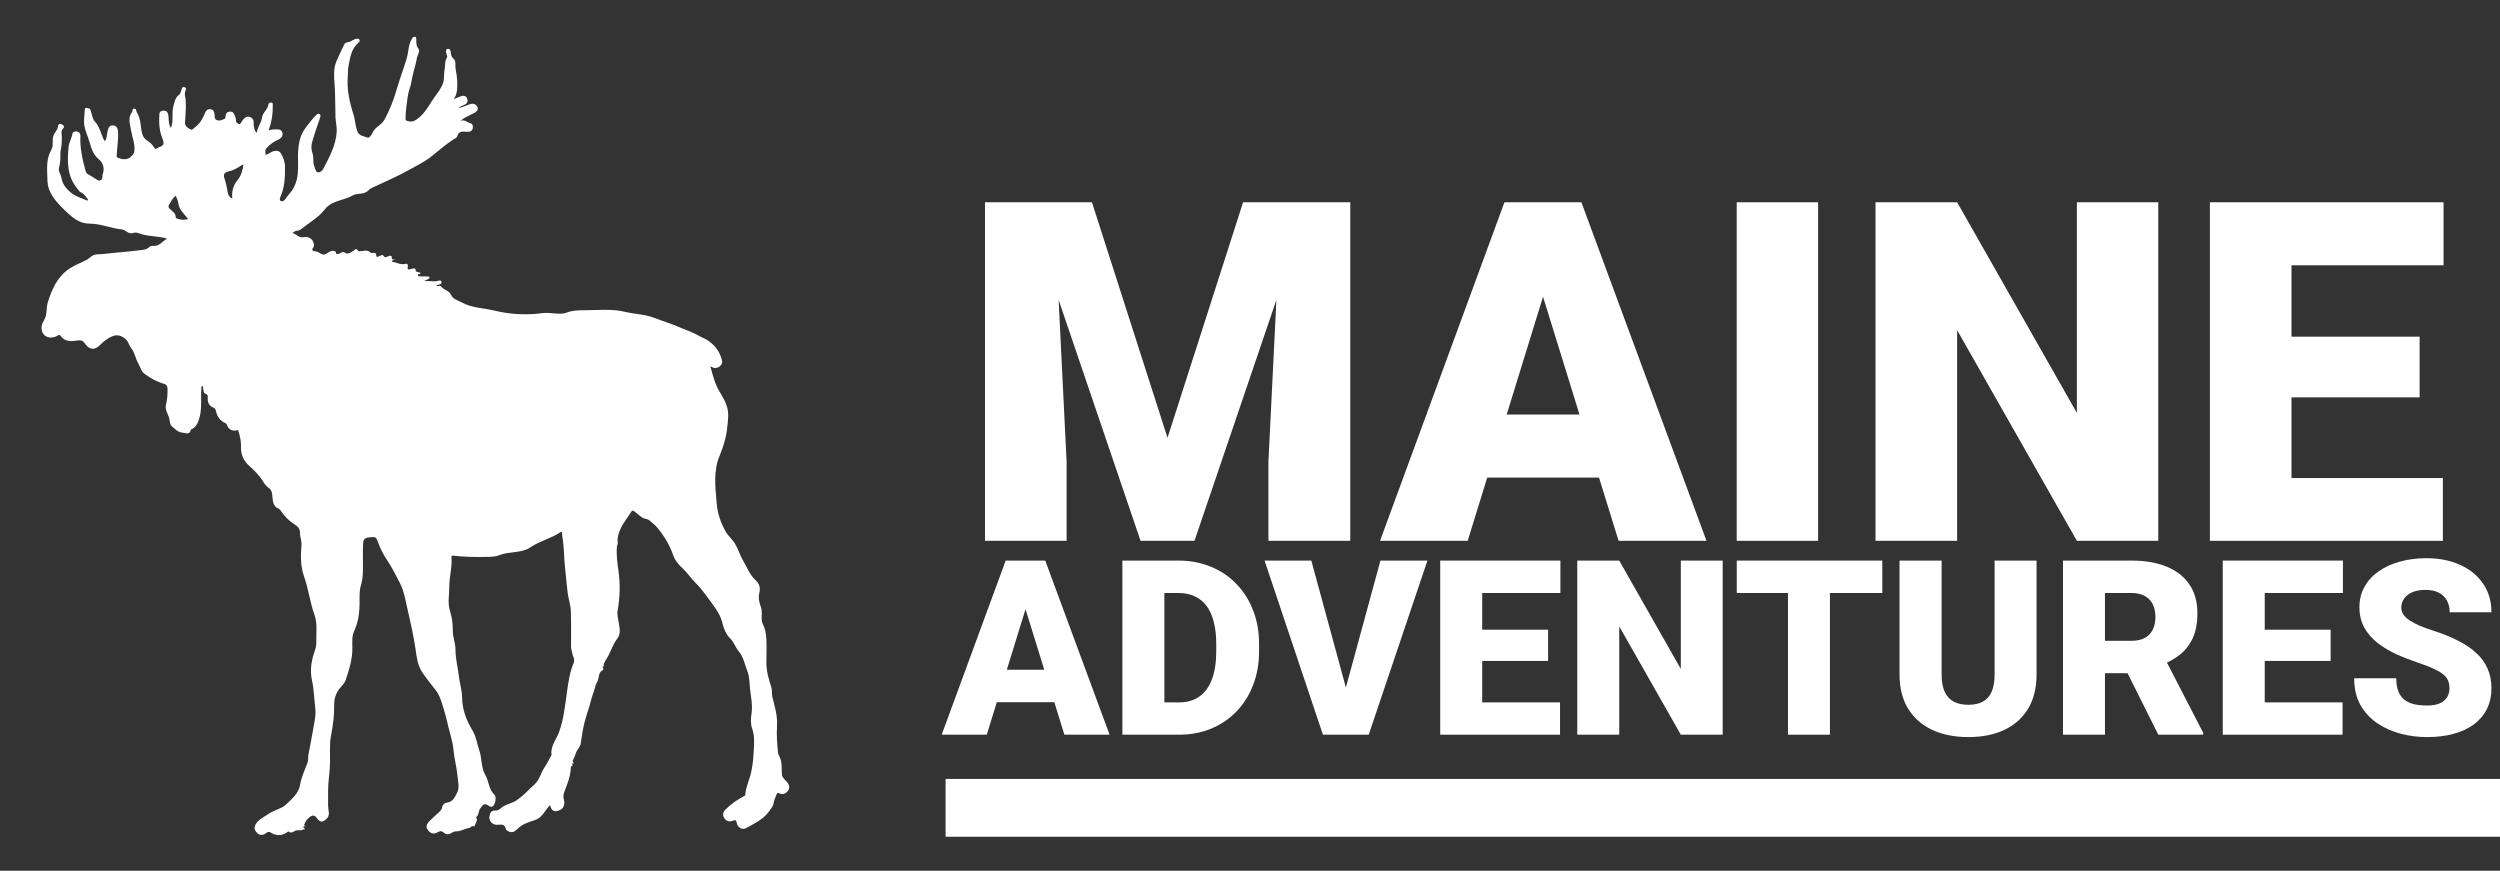 <svg width="735" height="256" viewBox="0 0 735 256" fill="none" xmlns="http://www.w3.org/2000/svg">
<rect x="0" y="0" width="735" height="256" fill="#333333" stroke="none"/>
<path d="M50.25 37.625C51.121 35.556 50.392 33.312 50.982 31.233C51.317 30.052 51.469 28.727 52.615 27.901C53.066 27.576 53.124 26.988 53.324 26.497C53.479 26.118 53.441 25.517 54.128 25.608C54.83 25.701 54.703 26.338 54.566 26.625C54.091 27.622 54.53 28.557 54.597 29.516C54.753 31.715 54.484 33.9 54.398 36.091C54.356 37.166 55.285 37.65 56.057 38.064C56.558 38.333 56.939 37.713 57.344 37.413C58.803 36.337 59.638 34.848 60.273 33.196C60.568 32.426 61.176 31.955 62.039 32.144C62.87 32.325 63.03 32.975 63.091 33.766C63.129 34.247 63.038 34.928 63.576 35.219C64.512 35.726 65.372 35.243 66.192 34.818C66.307 34.758 66.298 34.403 66.298 34.184C66.297 33.482 66.64 33.003 67.295 32.851C67.954 32.698 68.541 32.892 68.858 33.571C69.139 34.172 69.386 34.782 69.378 35.465C69.373 36.021 69.784 36.279 70.202 36.443C70.645 36.616 70.793 36.18 70.971 35.898C71.959 34.323 72.827 33.919 73.887 34.591C74.866 35.212 74.462 36.3 74.628 37.163C74.751 37.799 74.864 38.363 75.266 38.873C75.427 39.077 75.516 38.973 75.534 38.84C75.741 37.315 76.841 36.075 77.03 34.604C77.232 33.027 78.742 32.206 78.93 30.678C78.979 30.283 79.419 30.059 79.875 30.177C80.309 30.289 80.182 30.666 80.19 30.96C80.254 33.394 79.898 35.762 79.08 38.059C78.931 38.476 79.275 38.273 79.383 38.23C79.965 37.996 80.57 38.073 81.17 38.045C81.987 38.008 82.778 38.057 83.024 39.015C83.27 39.972 82.664 40.649 81.93 40.988C80.514 41.642 79.264 42.456 78.276 43.672C77.814 44.24 78.08 44.87 78.082 45.465C78.082 45.676 78.328 45.433 78.457 45.383C79.406 45.01 80.206 44.249 81.34 44.349C81.866 44.396 82.276 44.583 82.537 45.016C83.293 46.274 83.785 47.579 83.788 49.113C83.793 51.991 83.737 54.825 82.573 57.538C82.387 57.972 82.033 58.829 82.532 59.086C83.228 59.444 83.75 58.781 84.153 58.188C84.443 57.76 84.762 57.347 85.108 56.962C87.254 54.575 87.688 51.564 87.635 48.614C87.566 44.755 87.414 40.881 89.774 37.669C90.787 36.289 91.887 34.856 93.152 33.627C93.402 33.385 93.778 33.403 94.016 33.609C94.336 33.886 94.219 34.273 94.096 34.639C93.28 37.079 92.366 39.494 91.716 41.978C91.454 42.982 91.52 44.121 91.916 45.23C92.318 46.355 91.893 47.645 92.39 48.834C92.581 49.292 92.658 49.834 92.924 50.276C93.374 51.022 94.477 50.708 95.073 49.567C96.87 46.13 98.748 42.694 98.997 38.719C99.085 37.319 98.684 35.895 98.634 34.478C98.525 31.396 98.61 28.305 98.399 25.232C98.265 23.279 98.041 21.338 98.465 19.419C98.68 18.444 99.13 17.513 99.539 16.591C100.08 15.37 100.677 14.174 101.266 12.976C101.473 12.553 101.961 12.441 102.322 12.395C103.348 12.264 104.057 11.3 105.147 11.391C105.393 11.412 105.632 11.435 105.692 11.702C105.746 11.937 105.797 12.208 105.558 12.397C103.271 14.21 102.951 16.877 102.452 19.481C102.277 20.392 102.343 21.302 102.262 22.208C101.912 26.154 102.723 29.91 103.918 33.638C104.425 35.219 104.457 36.927 105.012 38.524C105.514 39.968 106.902 39.988 107.96 40.412C108.592 40.665 109.177 39.753 109.425 39.203C109.889 38.174 110.62 37.476 111.49 36.861C113.034 35.768 113.61 34.056 114.368 32.448C115.392 30.274 116.126 27.997 116.8 25.701C117.657 22.785 118.757 19.951 119.605 17.025C120.168 15.081 120.006 12.912 121.267 11.161C121.477 10.869 121.669 10.769 121.976 10.813C122.272 10.855 122.373 11.048 122.379 11.344C122.399 12.366 122.271 13.34 123.012 14.309C123.619 15.103 122.758 16.071 122.598 16.97C122.174 19.337 121.335 21.603 120.969 23.99C120.742 25.474 120.073 26.858 119.871 28.38C119.57 30.636 119.187 32.879 119.239 35.163C119.251 35.658 121.047 35.886 121.623 35.603C124.585 34.15 125.868 31.256 127.611 28.749C128.634 27.277 129.822 25.939 130.34 24.136C130.693 22.907 130.442 21.673 130.705 20.443C130.958 19.26 130.688 18.011 131.434 16.86C131.684 16.474 131.051 15.722 131.123 15.05C131.171 14.594 131.258 14.363 131.768 14.362C132.26 14.362 132.337 14.575 132.441 15.023C132.613 15.764 132.539 16.576 133.273 17.186C134.211 17.965 133.762 19.225 133.951 20.249C134.302 22.151 134.572 24.093 134.402 26.057C134.308 27.14 134.131 28.18 133.375 29.142C134.169 28.83 134.872 28.523 135.596 28.278C136.398 28.006 137.086 28.211 137.364 29.054C137.627 29.85 137.336 30.48 136.512 30.811C135.906 31.054 135.311 31.326 134.79 31.811C135.715 31.497 136.662 31.237 137.558 30.857C138.501 30.457 139.436 30.216 140.15 31.111C140.695 31.794 140.527 32.578 139.744 33.029C138.76 33.596 137.705 34.039 136.704 34.581C136.206 34.851 135.761 35.222 135.302 35.673C136.458 34.885 137.227 36.002 138.172 36.173C138.874 36.301 139.131 36.96 139.011 37.645C138.897 38.303 138.472 38.708 137.763 38.728C137.492 38.736 137.219 38.748 136.95 38.726C135.83 38.633 134.805 38.614 134.44 40.054C134.317 40.541 133.691 40.732 133.256 41.017C130.823 42.609 128.672 44.566 126.38 46.336C124.628 47.689 122.577 48.661 120.631 49.752C116.957 51.811 113.096 53.489 109.282 55.262C108.935 55.423 108.587 55.652 108.336 55.935C107.065 57.367 105.107 56.636 103.635 57.486C101.463 58.739 98.798 58.885 96.736 60.347C95.695 61.085 95.018 62.281 94.034 63.158C92.23 64.763 90.191 66.041 88.301 67.523C87.74 67.964 86.889 67.694 86.343 68.227C86.24 68.328 85.876 68.511 86.149 68.581C87.202 68.85 87.856 69.976 89.181 69.747C90.569 69.507 91.77 69.977 92.253 71.528C92.383 71.946 92.364 72.396 92.147 72.669C91.354 73.666 92.178 73.864 92.807 73.915C93.868 74.001 94.679 75.305 95.777 74.671C96.496 74.257 97.112 73.73 97.991 73.754C98.472 73.766 98.712 73.885 98.815 74.488C98.882 74.882 99.657 74.633 99.937 74.49C100.552 74.177 100.885 73.799 101.672 74.45C102.056 74.768 103.261 74.245 103.942 73.704C104.743 73.068 104.826 73.068 105.406 73.861C105.441 73.909 105.602 73.861 105.704 73.863C106.8 73.885 107.965 73.245 108.962 74.284C109.128 74.457 109.603 74.331 109.935 74.345C110.307 74.361 110.642 74.501 110.608 74.913C110.539 75.764 111.094 75.503 111.439 75.357C111.998 75.121 112.415 74.607 112.991 75.476C113.244 75.856 113.973 75.365 114.471 75.228C114.814 75.133 115.208 75.212 115.169 75.473C115.062 76.203 115.407 76.371 116.106 76.301C115.807 76.662 115.181 76.372 115.251 76.787C115.316 77.176 115.876 77.018 116.195 77.142C117.241 77.548 118.257 77.85 119.412 77.548C119.779 77.452 119.976 77.96 119.894 78.337C119.59 79.737 120.675 79.062 121.056 79.011C121.723 78.921 122.256 78.661 122.218 79.715C122.214 79.833 122.91 79.967 123.275 80.112C123.41 80.166 123.668 80.138 123.608 80.382C123.586 80.471 123.388 80.564 123.266 80.569C123.009 80.579 122.814 80.744 122.841 80.928C122.875 81.152 123.117 81.254 123.381 81.253C124.167 81.249 124.954 81.243 125.738 81.294C125.911 81.305 126.266 81.26 126.275 81.592C126.283 81.885 126.009 81.99 125.788 82.103C125.525 82.237 125.255 82.358 124.657 82.641C126.38 82.536 127.746 82.926 129.108 82.492C129.419 82.392 129.691 82.503 129.804 82.844C129.95 83.286 129.594 83.454 129.316 83.581C129.026 83.713 128.681 83.728 128.334 83.799C128.49 84.068 128.636 84.286 129.044 84.06C129.189 83.98 129.558 84.014 129.621 84.119C130.335 85.306 131.998 85.279 132.633 86.737C133.178 87.991 134.719 88.352 135.919 88.996C138.826 90.558 142.097 90.535 145.185 91.283C149.851 92.413 154.586 92.719 159.387 92.064C160.943 91.852 162.569 92.165 164.164 92.212C164.968 92.237 165.757 92.24 166.549 91.922C168.193 91.262 169.931 91.215 171.692 91.214C175.708 91.214 179.765 90.717 183.709 91.673C186.587 92.37 189.629 92.365 192.369 93.457C194.782 94.418 197.286 95.114 199.668 96.171C201.534 96.999 203.513 97.588 205.289 98.621C206.29 99.203 207.415 99.609 208.333 100.245C210.348 101.64 211.727 103.624 212.29 106.057C212.461 106.793 212.022 107.451 211.393 107.862C210.693 108.317 209.941 108.279 209.209 107.876C209.111 107.822 208.963 107.719 208.908 107.753C208.712 107.873 208.915 107.986 208.95 108.111C209.619 110.529 210.239 112.968 211.549 115.146C212.422 116.596 213.29 118.019 213.771 119.689C214.332 121.635 214.017 123.538 213.836 125.446C213.559 128.363 212.748 131.19 211.615 133.863C209.634 138.536 210.325 143.294 210.718 148.082C210.953 150.939 211.878 153.568 213.201 156.04C213.954 157.446 215.266 158.488 216.12 159.893C217.076 161.465 217.531 163.236 218.468 164.816C219.651 166.811 220.424 169.051 222.219 170.655C223.329 171.647 223.577 172.961 223.247 174.318C222.88 175.827 223.233 177.198 223.727 178.573C224.145 179.735 223.885 180.929 223.942 182.107C223.965 182.592 224.034 183.018 224.268 183.469C224.965 184.81 225.23 186.301 225.301 187.777C225.41 190.049 225.359 192.332 225.322 194.609C225.28 197.18 225.958 199.602 226.752 202.003C227.08 202.992 226.832 204.02 227.097 205.031C227.817 207.786 228.628 210.56 228.446 213.441C228.283 216.025 228.466 218.578 228.709 221.135C228.756 221.627 229.018 222.112 229.24 222.571C230.061 224.267 229.695 226.085 229.896 227.844C229.982 228.596 230.83 229.294 231.408 229.949C232.134 230.77 232.264 231.653 231.649 232.505C231.007 233.396 230.075 233.698 229.016 233.204C228.722 233.067 228.488 233.114 228.39 233.367C228.038 234.271 227.59 235.122 227.437 236.123C227.283 237.13 226.548 237.939 225.94 238.752C224.258 241.003 221.734 242.113 219.396 243.452C218.202 244.136 216.771 243.237 216.567 241.786C216.474 241.118 216.121 241.003 215.562 241.253C214.518 241.721 213.604 241.492 212.978 240.575C212.384 239.704 212.494 238.808 213.269 238.029C214.903 236.388 216.787 235.095 218.823 234.014C218.981 233.93 219.103 233.896 219.114 233.683C219.229 231.394 220.338 229.362 220.811 227.174C221.217 225.301 221.454 223.372 221.552 221.456C221.675 219.036 221.984 216.592 221.132 214.203C220.609 212.736 220.747 211.14 220.96 209.67C221.294 207.36 220.825 205.163 220.556 202.927C220.332 201.056 220.411 199.054 219.732 197.36C218.948 195.403 218.652 193.222 217.189 191.496C216.246 190.384 215.815 188.823 214.753 187.789C213.444 186.514 212.795 184.869 212.414 183.265C211.876 181.003 210.682 179.215 209.356 177.449C207.843 175.434 206.444 173.284 204.655 171.542C203.21 170.134 202.14 168.439 200.668 167.072C199.46 165.951 198.43 164.747 197.84 163.039C196.832 160.122 195.199 157.468 193.198 155.067C192.562 154.303 191.77 153.761 191.078 153.122C190.318 152.422 189.423 152.601 188.785 152.164C188.015 151.635 187.312 150.959 186.546 150.383C186.096 150.045 185.855 149.995 185.509 150.565C184.485 152.257 183.161 153.804 182.38 155.594C181.866 156.772 181.396 158.148 181.624 159.576C181.68 159.925 181.423 160.311 181.387 160.688C181.157 163.091 181.497 165.487 181.83 167.834C182.398 171.838 182.258 175.758 181.551 179.715C181.401 180.552 181.69 181.537 181.805 182.425C182.032 184.183 182.777 186.122 181.42 187.844C180.048 189.583 179.551 191.799 178.359 193.64C178.008 194.182 177.648 194.706 177.499 195.358C177.436 195.634 177.352 195.805 177.71 195.783C177.693 196.1 176.729 195.632 177.33 196.374C177.424 196.489 177.321 196.966 177.186 197.035C175.804 197.745 176.21 199.277 175.629 200.348C175.341 200.879 175.073 201.45 174.948 202.035C174.679 203.292 174.11 204.443 173.814 205.7C173.282 207.949 172.41 210.116 171.855 212.361C171.361 214.363 171.045 216.415 170.759 218.46C170.584 219.707 169.537 220.463 169.225 221.62C169.043 222.291 168.697 222.92 168.414 223.563C168.241 223.956 168.589 224.138 168.742 224.397C168.605 224.62 168.341 224.134 168.26 224.495C168.231 224.628 167.975 224.912 168.42 224.842C168.376 224.947 168.342 225.136 168.287 225.143C167.808 225.199 167.817 225.56 167.802 225.891C167.689 228.341 166.778 230.581 165.912 232.819C165.629 233.55 165.568 234.204 165.748 234.926C166.222 236.827 165.645 237.974 163.83 238.441C162.842 238.695 162.149 238.18 161.871 237.173C161.83 237.027 161.775 236.885 161.726 236.741C161.608 236.849 161.481 236.949 161.374 237.066C160.093 238.475 159.381 240.4 157.308 241.084C155.614 241.643 153.856 242.164 152.466 243.394C151.732 244.044 151.126 244.907 149.92 244.572C149.353 244.415 148.806 244.112 148.69 243.616C148.328 242.061 147.058 242.488 146.166 242.501C144.765 242.522 143.659 241.378 143.911 239.988C144.106 238.913 144.409 238.198 145.713 238.299C146.284 238.343 146.856 238.006 147.317 237.576C148.384 236.579 149.824 236.349 151.088 235.755C151.779 235.43 152.381 234.905 153 234.44C154.441 233.359 155.611 231.958 156.952 230.81C158.666 229.343 158.979 227.206 160.152 225.506C160.86 224.479 161.422 223.183 162.116 222.042C162.246 221.827 162.081 221.568 162.083 221.341C162.098 219.06 163.571 217.336 164.313 215.349C165.783 211.412 166.12 207.293 166.722 203.205C167.132 200.421 167.501 197.62 168.631 194.998C169.161 193.771 168.257 192.733 168.139 191.589C168.095 191.162 167.894 190.745 167.891 190.322C167.865 186.732 167.972 183.138 167.818 179.554C167.741 177.777 167.121 176.03 166.889 174.251C166.56 171.733 166.388 169.196 166.104 166.672C165.81 164.064 165.864 161.434 165.491 158.827C165.382 158.068 165.231 157.289 165.204 156.508C165.195 156.274 164.989 156.305 164.882 156.38C162.094 158.325 158.682 159.021 155.868 160.959C154.477 161.917 152.704 162.134 151.012 162.361C149.642 162.544 148.256 162.638 146.95 163.169C145.879 163.604 144.721 163.693 143.594 163.719C140.1 163.8 136.604 163.765 133.125 163.356C132.757 163.313 132.695 163.511 132.725 163.801C132.949 166.019 132.436 168.204 132.21 170.375C132.026 172.148 132.091 173.913 131.942 175.675C131.829 177.011 131.906 178.343 132.316 179.678C132.863 181.457 133.149 183.317 133.112 185.192C133.072 187.184 133.909 189.043 133.909 191.03C133.91 193.681 134.621 196.25 134.915 198.862C135.142 200.886 135.831 202.843 135.846 204.861C135.874 208.465 137.032 211.659 138.874 214.675C139.986 216.493 140.234 218.616 140.908 220.588C141.725 222.978 141.411 225.678 142.706 227.897C143.779 229.736 143.654 232.075 145.357 233.646C146.128 234.358 145.527 236.872 144.708 237.15C144.084 237.362 143.69 236.845 143.281 236.636C142.082 236.02 141.758 237.041 141.256 237.593C140.582 238.335 140.936 239.638 139.932 240.252C140.577 241.147 139.871 241.869 139.62 242.647C139.582 242.767 139.444 242.972 139.434 242.967C138.74 242.629 138.348 243.349 137.905 243.423C136.622 243.638 135.503 244.413 134.183 244.407C133.59 244.405 133.111 244.641 132.604 244.97C131.886 245.435 131.078 245.339 130.416 244.753C129.822 244.227 129.27 244.316 128.65 244.697C127.819 245.206 126.979 245.192 126.237 244.518C125.085 243.47 125.122 242.523 126.376 241.291C127.279 240.405 128.226 239.565 129.15 238.7C129.528 238.347 129.866 237.997 129.962 237.424C130.097 236.613 130.638 236.07 131.459 235.963C133.099 235.749 133.641 234.494 134.306 233.241C135.178 231.6 134.667 229.974 134.523 228.323C134.285 225.608 133.537 222.979 133.3 220.248C133.169 218.743 132.755 217.156 132.326 215.634C131.65 213.236 131.208 210.768 130.441 208.403C129.827 206.512 129.367 204.507 128.09 202.898C126.744 201.2 125.405 199.514 124.181 197.71C122.774 195.633 122.526 193.341 122.198 191.051C121.656 187.264 120.829 183.548 119.966 179.827C119.293 176.933 118.886 173.962 117.519 171.289C116.301 168.909 115.066 166.537 113.57 164.3C112.647 162.92 111.88 161.394 111.301 159.837C110.512 157.715 110.628 157.809 108.414 157.991C106.627 158.137 106.8 159.403 106.742 160.462C106.636 162.4 106.712 164.348 106.712 166.291C106.713 168.221 106.713 170.144 106.121 172.02C105.541 173.862 105.747 175.776 105.716 177.668C105.671 180.416 105.274 183.038 104.085 185.614C103.448 186.994 103.567 188.792 103.594 190.398C103.65 193.775 102.64 196.913 101.589 200.032C101.29 200.918 100.463 201.633 99.851 202.404C98.729 203.819 98.226 205.466 98.245 207.224C98.278 210.249 97.941 213.198 97.338 216.174C96.848 218.592 97.046 221.162 97.037 223.626C97.03 225.193 96.937 226.725 96.736 228.261C96.363 231.116 96.465 233.982 96.465 236.845C96.465 237.483 96.591 238.121 96.669 238.758C96.834 240.118 96.049 240.962 94.971 241.454C94.31 241.756 93.6 241.168 93.27 240.662C92.209 239.036 91.293 239.979 90.447 240.768C89.99 241.194 89.728 241.846 89.434 242.425C89.246 242.797 89.831 242.637 89.843 242.935C89.619 242.919 89.334 242.796 89.21 243.089C89.102 243.346 89.312 243.413 89.505 243.508C89.566 243.538 89.588 243.818 89.522 243.898C89.379 244.071 89.347 243.863 89.289 243.774C88.529 244.453 87.501 243.783 86.634 244.334C86.254 244.575 85.493 245.066 84.87 244.478C84.685 244.304 84.648 244.513 84.568 244.574C82.997 245.779 81.182 245.822 79.518 244.722C79.031 244.399 78.572 244.656 78.174 244.959C77.335 245.596 76.445 245.668 75.678 244.964C74.948 244.293 74.509 243.528 75.134 242.408C76.011 240.835 77.578 240.257 78.916 239.307C80.592 238.117 82.825 237.795 84.213 236.427C85.842 234.823 87.785 233.34 88.236 230.681C88.607 228.489 89.602 226.397 90.388 224.286C90.688 223.479 90.54 222.66 90.68 221.863C91.066 219.654 91.569 217.465 91.915 215.25C92.282 212.903 92.985 210.476 92.696 208.191C92.35 205.454 92.307 202.667 91.713 199.964C91.099 197.169 91.502 194.457 92.393 191.826C92.72 190.859 93.016 189.904 92.99 188.924C92.918 186.177 93.407 183.393 92.433 180.695C91.125 177.071 90.708 173.193 89.421 169.572C88.32 166.476 88.379 163.373 88.634 160.185C88.73 158.993 88.155 157.758 88.179 156.548C88.206 155.186 87.317 154.656 86.439 154.072C84.859 153.023 83.572 151.704 82.525 150.131C82.38 149.914 82.183 149.676 81.954 149.579C79.972 148.741 80.252 146.9 80.02 145.285C79.904 144.485 79.648 143.842 78.881 143.351C78.286 142.97 77.813 142.314 77.435 141.69C76.312 139.837 74.831 138.345 73.221 136.91C71.631 135.493 70.795 133.707 70.857 131.401C70.899 129.839 70.589 128.193 70.07 126.647C69.98 126.38 69.918 126.398 69.698 126.472C68.444 126.892 67.174 126.27 66.75 125.001C66.646 124.689 66.499 124.499 66.213 124.374C64.608 123.672 63.807 122.365 63.445 120.712C63.353 120.291 63.155 119.987 62.653 119.791C61.447 119.318 61.011 118.278 61.069 117.036C61.094 116.482 61.202 116.063 60.449 115.796C59.764 115.553 59.819 114.702 59.723 114.052C59.69 113.827 59.698 113.497 59.445 113.502C59.132 113.507 59.252 113.85 59.231 114.058C58.935 117.11 59.496 120.232 58.517 123.223C58.112 124.456 57.554 125.646 56.28 126.223C55.844 126.42 56.094 126.825 55.814 127.08C55.086 127.743 54.321 127.223 53.614 127.188C52.437 127.13 51.641 126.249 50.748 125.534C49.895 124.851 49.961 124.017 49.788 123.151C49.511 121.763 48.412 120.551 48.786 119.029C49.159 117.513 49.298 115.988 49.255 114.438C49.234 113.692 49.148 113.116 48.197 112.843C46.137 112.252 44.261 111.214 42.529 109.946C41.518 109.205 41.299 107.953 40.703 106.944C39.838 105.481 39.665 103.714 38.554 102.335C37.944 101.58 37.801 100.528 37.022 99.784C35.827 98.644 34.364 98.21 32.811 98.949C31.534 99.556 30.389 100.43 29.408 101.431C27.854 103.014 26.301 102.889 25.026 101.06C24.62 100.478 24.162 99.917 23.039 100.075C21.202 100.333 19.146 100.7 17.768 98.684C17.425 98.183 16.842 98.767 16.435 98.931C14.05 99.891 12.028 98.512 12.226 96.016C12.279 95.348 12.587 94.777 12.919 94.233C13.935 92.569 13.515 90.609 14.061 88.864C15.277 84.979 16.903 81.29 20.449 78.947C21.988 77.93 23.772 77.289 25.418 76.426C25.97 76.137 26.435 75.684 26.947 75.317C27.951 74.597 29.162 74.814 30.268 74.684C34.076 74.235 37.91 73.999 41.709 73.493C42.351 73.408 43.238 73.296 43.826 72.678C44.147 72.34 44.64 72.255 45.108 72.295C46.802 72.44 47.662 70.998 48.914 70.305C48.964 70.277 48.968 70.165 48.993 70.092C48.876 70.067 48.758 70.044 48.642 70.014C46.237 69.402 43.7 69.547 41.332 68.748C40.606 68.503 39.973 68.204 39.133 68.511C37.817 68.991 36.981 67.566 35.798 67.445C32.573 67.118 29.554 65.74 26.249 65.742C23.287 65.743 21.196 63.894 19.175 61.953C17.326 60.176 15.583 58.363 14.543 55.955C14.074 54.869 13.972 53.74 13.938 52.622C13.852 49.751 13.52 46.812 15.046 44.162C15.775 42.897 15.328 41.513 15.62 40.199C15.87 39.074 16.887 38.381 17.022 37.283C17.168 36.09 17.831 36.37 18.463 36.719C18.907 36.963 18.871 37.549 18.572 37.798C18.004 38.27 18.048 38.739 18.108 39.397C18.251 40.967 18.171 42.548 17.866 44.107C17.819 44.349 17.753 44.595 17.754 44.839C17.763 46.332 17.78 47.82 17.357 49.28C17.047 50.355 17.86 51.205 18.027 52.194C18.379 54.272 19.69 55.818 21.285 56.962C22.548 57.868 24.146 58.305 25.601 58.939C25.67 58.969 25.866 58.893 25.866 58.865C25.868 58.746 25.854 58.594 25.781 58.512C25.156 57.805 24.723 56.912 23.76 56.536C23.3 56.356 23.096 55.881 22.789 55.518C19.712 51.888 19.744 47.625 20.157 43.238C20.287 41.866 21.047 40.735 21.272 39.413C21.381 38.776 21.967 38.536 22.587 38.644C23.277 38.764 23.671 39.303 23.641 39.935C23.47 43.549 24.255 47.005 25.221 50.444C25.404 51.097 25.907 51.242 26.384 51.516C27.154 51.958 27.895 52.451 28.645 52.93C28.995 53.154 29.314 53.18 29.68 52.931C30.063 52.671 30.086 52.294 30.123 51.907C30.138 51.748 30.083 51.571 30.135 51.428C30.806 49.579 30.476 48.011 28.932 46.714C27.484 45.499 26.892 43.78 26.41 42.042C25.768 39.731 24.49 37.57 24.726 35.043C24.814 34.096 24.869 33.147 24.929 32.197C24.951 31.853 25.152 31.658 25.451 31.735C25.857 31.84 26.395 31.768 26.586 32.29C27.006 33.44 27.106 34.873 27.869 35.698C29.374 37.328 29.651 39.441 30.631 41.255C30.677 41.34 30.754 41.407 30.817 41.483C30.89 41.392 30.978 41.308 31.033 41.207C31.48 40.385 31.397 39.442 31.628 38.569C31.866 37.672 32.11 36.721 33.303 36.874C34.364 37.011 34.658 37.782 34.716 38.815C34.846 41.134 34.399 43.407 34.304 45.705C34.291 45.998 34.282 46.238 34.663 46.388C35.805 46.838 37.071 47.069 38.045 46.416C38.647 46.011 39.412 45.325 39.51 44.355C39.724 42.233 38.854 40.303 38.524 38.282C38.239 36.531 37.482 34.599 38.865 32.876C39.1 32.583 38.731 31.832 39.524 31.945C40.179 32.037 40.003 32.699 40.242 33.064C41.515 35.008 41.235 37.307 41.833 39.393C42.052 40.16 42.566 40.898 43.289 41.343C44.157 41.878 44.855 42.548 45.35 43.432C45.761 44.168 46.125 43.486 46.481 43.38C48.192 42.872 48.39 42.312 47.731 40.686C46.804 38.397 46.703 35.97 46.85 33.544C46.895 32.801 47.516 32.462 48.261 32.526C49.014 32.59 49.367 33.049 49.48 33.788C49.677 35.077 49.457 36.455 50.25 37.625ZM68.297 58.364C68.055 56.374 68.566 54.529 69.763 53.064C70.923 51.647 71.331 50.078 71.579 48.359C71.353 48.452 71.117 48.502 70.937 48.631C69.752 49.471 68.484 50.13 67.059 50.448C65.879 50.712 65.61 51.369 66.001 52.498C66.41 53.68 66.653 54.909 66.877 56.15C67.01 56.886 67.166 57.977 68.297 58.364ZM55.317 64.353C54.082 62.872 52.62 61.624 52.384 59.551C52.307 58.875 51.923 58.233 51.679 57.576C51.131 57.851 50.882 58.4 50.516 58.842C50.49 58.874 50.442 58.896 50.43 58.931C50.154 59.725 49.029 60.492 49.816 61.313C50.617 62.15 51.782 62.634 51.672 64.061C51.67 64.086 51.726 64.126 51.762 64.141C52.934 64.625 54.123 64.807 55.317 64.353Z" fill="white"/>
<path d="M301.482 59.469H321.033L343.25 128.717L365.467 59.469H385.018L351.18 159H335.32L301.482 59.469ZM289.588 59.469H309.822L313.582 135.758V159H289.588V59.469ZM376.678 59.469H396.98V159H372.918V135.758L376.678 59.469Z" fill="white"/>
<path d="M455.77 80.387L431.502 159H405.73L442.303 59.469H458.641L455.77 80.387ZM475.867 159L451.531 80.387L448.387 59.469H464.93L501.707 159H475.867ZM474.91 121.881V140.406H423.846V121.881H474.91Z" fill="white"/>
<path d="M534.52 59.469V159H510.594V59.469H534.52Z" fill="white"/>
<path d="M634.529 59.469V159H610.604L575.398 97.066V159H551.404V59.469H575.398L610.604 121.402V59.469H634.529Z" fill="white"/>
<path d="M718.201 140.543V159H665.154V140.543H718.201ZM673.699 59.469V159H649.705V59.469H673.699ZM711.365 98.981V116.822H665.154V98.981H711.365ZM718.406 59.469V77.994H665.154V59.469H718.406Z" fill="white"/>
<path d="M302.594 175.57L290.113 216H276.859L295.668 164.812H304.07L302.594 175.57ZM312.93 216L300.414 175.57L298.797 164.812H307.305L326.219 216H312.93ZM312.438 196.91V206.438H286.176V196.91H312.438Z" fill="white"/>
<path d="M346.609 216H335.254L335.324 206.508H346.609C348.953 206.508 350.934 205.945 352.551 204.82C354.191 203.695 355.434 202.02 356.277 199.793C357.145 197.543 357.578 194.777 357.578 191.496V189.281C357.578 186.82 357.332 184.664 356.84 182.812C356.371 180.938 355.668 179.379 354.73 178.137C353.793 176.871 352.621 175.922 351.215 175.289C349.832 174.656 348.238 174.34 346.434 174.34H335.043V164.812H346.434C349.902 164.812 353.078 165.41 355.961 166.605C358.867 167.777 361.375 169.465 363.484 171.668C365.617 173.848 367.258 176.438 368.406 179.438C369.578 182.414 370.164 185.719 370.164 189.352V191.496C370.164 195.105 369.578 198.41 368.406 201.41C367.258 204.41 365.629 207 363.52 209.18C361.41 211.359 358.914 213.047 356.031 214.242C353.172 215.414 350.031 216 346.609 216ZM342.32 164.812V216H329.98V164.812H342.32Z" fill="white"/>
<path d="M395.195 203.941L405.848 164.812H419.664L402.402 216H393.473L395.195 203.941ZM385.527 164.812L396.18 203.941L397.973 216H388.938L371.781 164.812H385.527Z" fill="white"/>
<path d="M458.652 206.508V216H431.371V206.508H458.652ZM435.766 164.812V216H423.426V164.812H435.766ZM455.137 185.133V194.309H431.371V185.133H455.137ZM458.758 164.812V174.34H431.371V164.812H458.758Z" fill="white"/>
<path d="M506.465 164.812V216H494.16L476.055 184.148V216H463.715V164.812H476.055L494.16 196.664V164.812H506.465Z" fill="white"/>
<path d="M538 164.812V216H525.66V164.812H538ZM553.398 164.812V174.34H510.613V164.812H553.398Z" fill="white"/>
<path d="M586.41 164.812H598.75V198.246C598.75 202.23 597.918 205.605 596.254 208.371C594.59 211.113 592.258 213.188 589.258 214.594C586.258 216 582.73 216.703 578.676 216.703C574.668 216.703 571.141 216 568.094 214.594C565.07 213.188 562.703 211.113 560.992 208.371C559.305 205.605 558.461 202.23 558.461 198.246V164.812H570.836V198.246C570.836 200.355 571.141 202.078 571.75 203.414C572.359 204.727 573.25 205.688 574.422 206.297C575.594 206.906 577.012 207.211 578.676 207.211C580.363 207.211 581.781 206.906 582.93 206.297C584.078 205.688 584.945 204.727 585.531 203.414C586.117 202.078 586.41 200.355 586.41 198.246V164.812Z" fill="white"/>
<path d="M606.52 164.812H626.664C630.602 164.812 634.023 165.398 636.93 166.57C639.836 167.742 642.074 169.477 643.645 171.773C645.238 174.07 646.035 176.906 646.035 180.281C646.035 183.211 645.578 185.66 644.664 187.629C643.75 189.598 642.473 191.227 640.832 192.516C639.215 193.781 637.328 194.824 635.172 195.645L631.129 197.93H614.219L614.148 188.402H626.664C628.234 188.402 629.535 188.121 630.566 187.559C631.598 186.996 632.371 186.199 632.887 185.168C633.426 184.113 633.695 182.859 633.695 181.406C633.695 179.93 633.426 178.664 632.887 177.609C632.348 176.555 631.551 175.746 630.496 175.184C629.465 174.621 628.188 174.34 626.664 174.34H618.859V216H606.52V164.812ZM634.539 216L623.219 193.359L636.297 193.289L647.758 215.473V216H634.539Z" fill="white"/>
<path d="M688.715 206.508V216H661.434V206.508H688.715ZM665.828 164.812V216H653.488V164.812H665.828ZM685.199 185.133V194.309H661.434V185.133H685.199ZM688.82 164.812V174.34H661.434V164.812H688.82Z" fill="white"/>
<path d="M720.145 202.395C720.145 201.598 720.027 200.883 719.793 200.25C719.559 199.594 719.125 198.984 718.492 198.422C717.859 197.859 716.945 197.297 715.75 196.734C714.578 196.148 713.031 195.539 711.109 194.906C708.859 194.156 706.691 193.312 704.605 192.375C702.52 191.414 700.656 190.301 699.016 189.035C697.375 187.746 696.074 186.246 695.113 184.535C694.152 182.801 693.672 180.785 693.672 178.488C693.672 176.285 694.164 174.305 695.148 172.547C696.133 170.766 697.504 169.254 699.262 168.012C701.043 166.746 703.129 165.785 705.52 165.129C707.91 164.449 710.523 164.109 713.359 164.109C717.109 164.109 720.414 164.766 723.273 166.078C726.156 167.367 728.406 169.207 730.023 171.598C731.664 173.965 732.484 176.766 732.484 180H720.215C720.215 178.711 719.945 177.574 719.406 176.59C718.891 175.605 718.105 174.832 717.051 174.27C715.996 173.707 714.672 173.426 713.078 173.426C711.531 173.426 710.23 173.66 709.176 174.129C708.121 174.598 707.324 175.23 706.785 176.027C706.246 176.801 705.977 177.656 705.977 178.594C705.977 179.367 706.188 180.07 706.609 180.703C707.055 181.312 707.676 181.887 708.473 182.426C709.293 182.965 710.277 183.48 711.426 183.973C712.598 184.465 713.91 184.945 715.363 185.414C718.082 186.281 720.496 187.254 722.605 188.332C724.738 189.387 726.531 190.594 727.984 191.953C729.461 193.289 730.574 194.812 731.324 196.523C732.098 198.234 732.484 200.168 732.484 202.324C732.484 204.621 732.039 206.66 731.148 208.441C730.258 210.223 728.98 211.734 727.316 212.977C725.652 214.195 723.66 215.121 721.34 215.754C719.02 216.387 716.43 216.703 713.57 216.703C710.945 216.703 708.355 216.375 705.801 215.719C703.27 215.039 700.973 214.008 698.91 212.625C696.848 211.219 695.195 209.426 693.953 207.246C692.734 205.043 692.125 202.43 692.125 199.406H704.5C704.5 200.906 704.699 202.172 705.098 203.203C705.496 204.234 706.082 205.066 706.855 205.699C707.629 206.309 708.578 206.754 709.703 207.035C710.828 207.293 712.117 207.422 713.57 207.422C715.141 207.422 716.406 207.199 717.367 206.754C718.328 206.285 719.031 205.676 719.477 204.926C719.922 204.152 720.145 203.309 720.145 202.395Z" fill="white"/>
<path d="M278 229H735V246H278V229Z" fill="white"/>
</svg>
